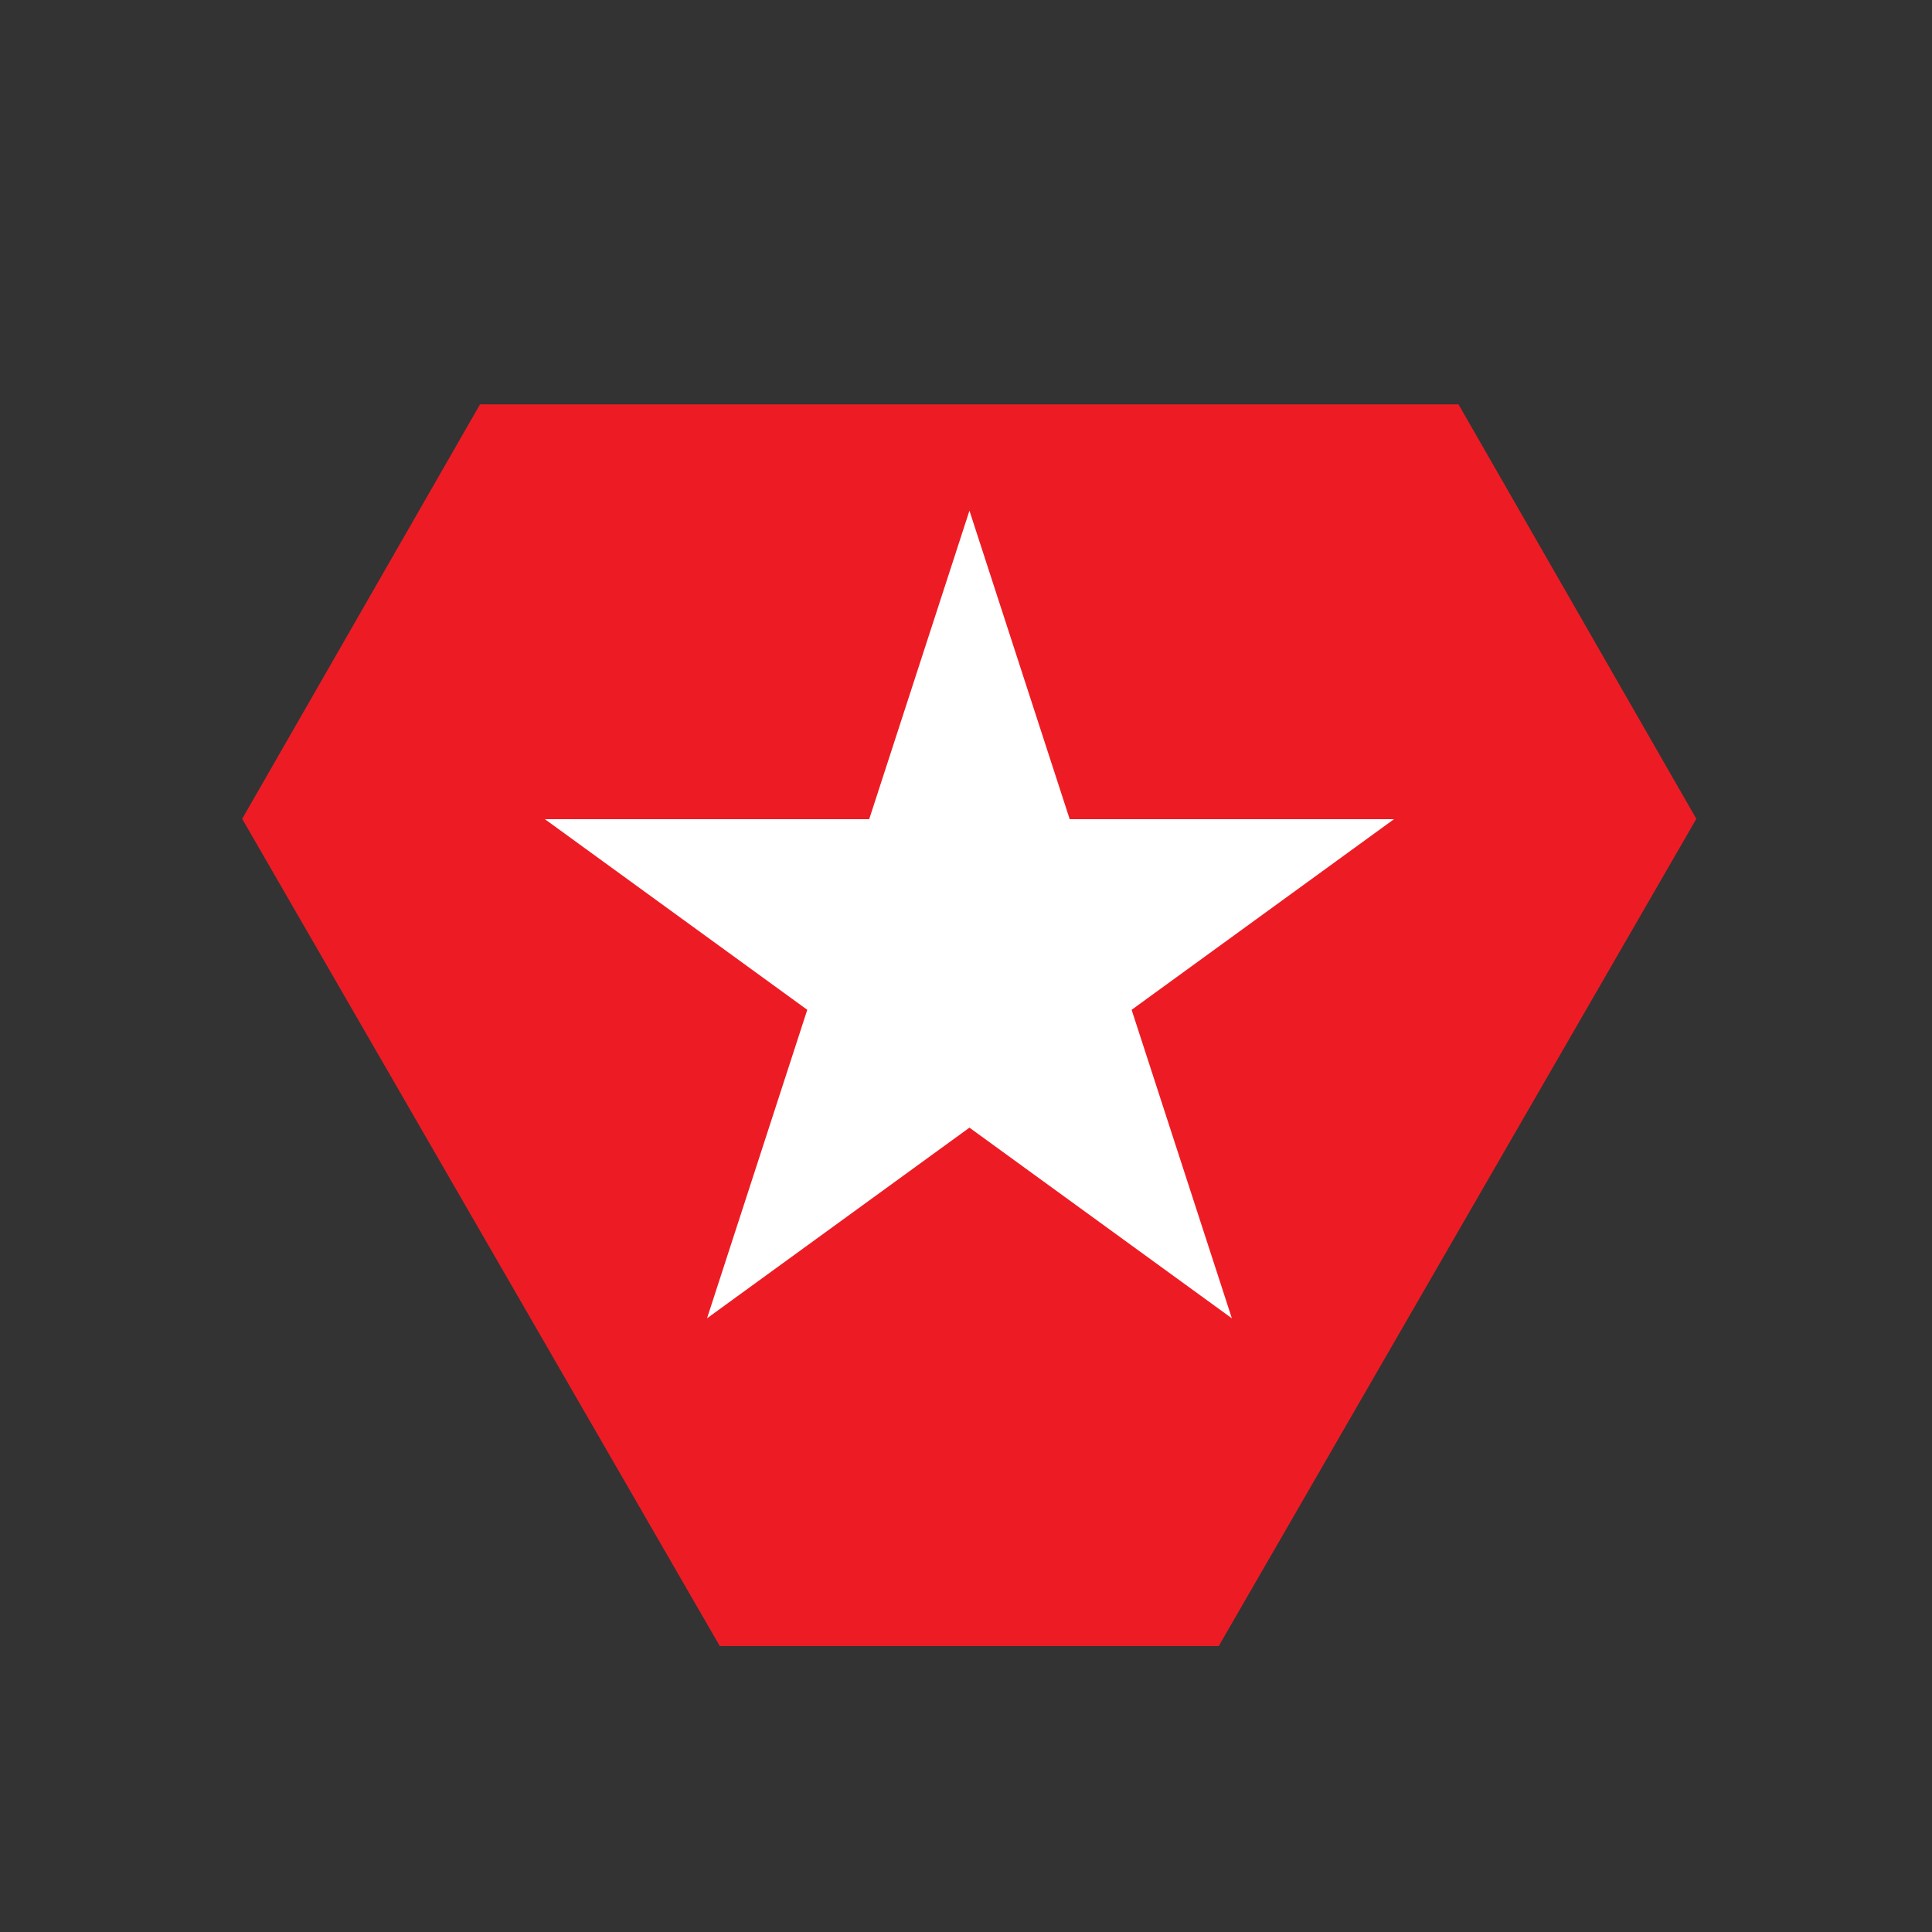<?xml version="1.0" encoding="UTF-8" standalone="no"?>
<!-- Created with Inkscape (http://www.inkscape.org/) -->

<svg
   width="208.756mm"
   height="208.756mm"
   viewBox="0 0 208.756 208.756"
   version="1.1"
   id="svg5"
   xml:space="preserve"
   sodipodi:docname="releveca.svg"
   inkscape:version="1.2.1 (9c6d41e410, 2022-07-14)"
   xmlns:inkscape="http://www.inkscape.org/namespaces/inkscape"
   xmlns:sodipodi="http://sodipodi.sourceforge.net/DTD/sodipodi-0.dtd"
   xmlns="http://www.w3.org/2000/svg"
   xmlns:svg="http://www.w3.org/2000/svg"><rect x="0" y="0" width="208.756" height="208.756" fill="#333333" stroke="none"/><sodipodi:namedview
     id="namedview7"
     pagecolor="#ffffff"
     bordercolor="#000000"
     borderopacity="0.25"
     inkscape:showpageshadow="2"
     inkscape:pageopacity="0.0"
     inkscape:pagecheckerboard="0"
     inkscape:deskcolor="#d1d1d1"
     inkscape:document-units="mm"
     showgrid="false"
     inkscape:zoom="0.53041847"
     inkscape:cx="622.15028"
     inkscape:cy="492.06431"
     inkscape:window-width="1920"
     inkscape:window-height="1017"
     inkscape:window-x="-8"
     inkscape:window-y="-8"
     inkscape:window-maximized="1"
     inkscape:current-layer="svg5" /><defs
     id="defs2" /><g
     id="g758"
     transform="matrix(5.215,0,0,5.215,124.376,865.896)"><g
       id="g612"
       transform="matrix(1.482,0,0,1.482,-418.959,-285.672)"><g
         id="g194"
         transform="matrix(0.353,0,0,-0.353,283.644,103.737)"><path
           d="M 0,0 18.916,32.763 9.496,49.179 H -29.256 L -38.676,32.763 -19.76,0 Z"
           style="fill:#ed1c24;fill-opacity:1;fill-rule:nonzero;stroke:none"
           id="path196" /></g><g
         id="g198"
         transform="matrix(0.353,0,0,-0.353,280.159,96.489)"><path
           d="m 0,0 -10.393,-7.551 3.97,12.218 -10.393,7.551 H -3.97 L 0,24.436 3.97,12.218 H 16.816 L 6.423,4.667 10.393,-7.551 Z"
           style="fill:#ffffff;fill-opacity:1;fill-rule:nonzero;stroke:none"
           id="path200" /></g><g
         id="g202"
         transform="matrix(0.353,0,0,-0.353,341.906,86.387)" /><g
         id="g206"
         transform="matrix(0.353,0,0,-0.353,300.452,103.737)" /><g
         id="g210"
         transform="matrix(0.353,0,0,-0.353,367.491,96.523)" /></g></g></svg>
